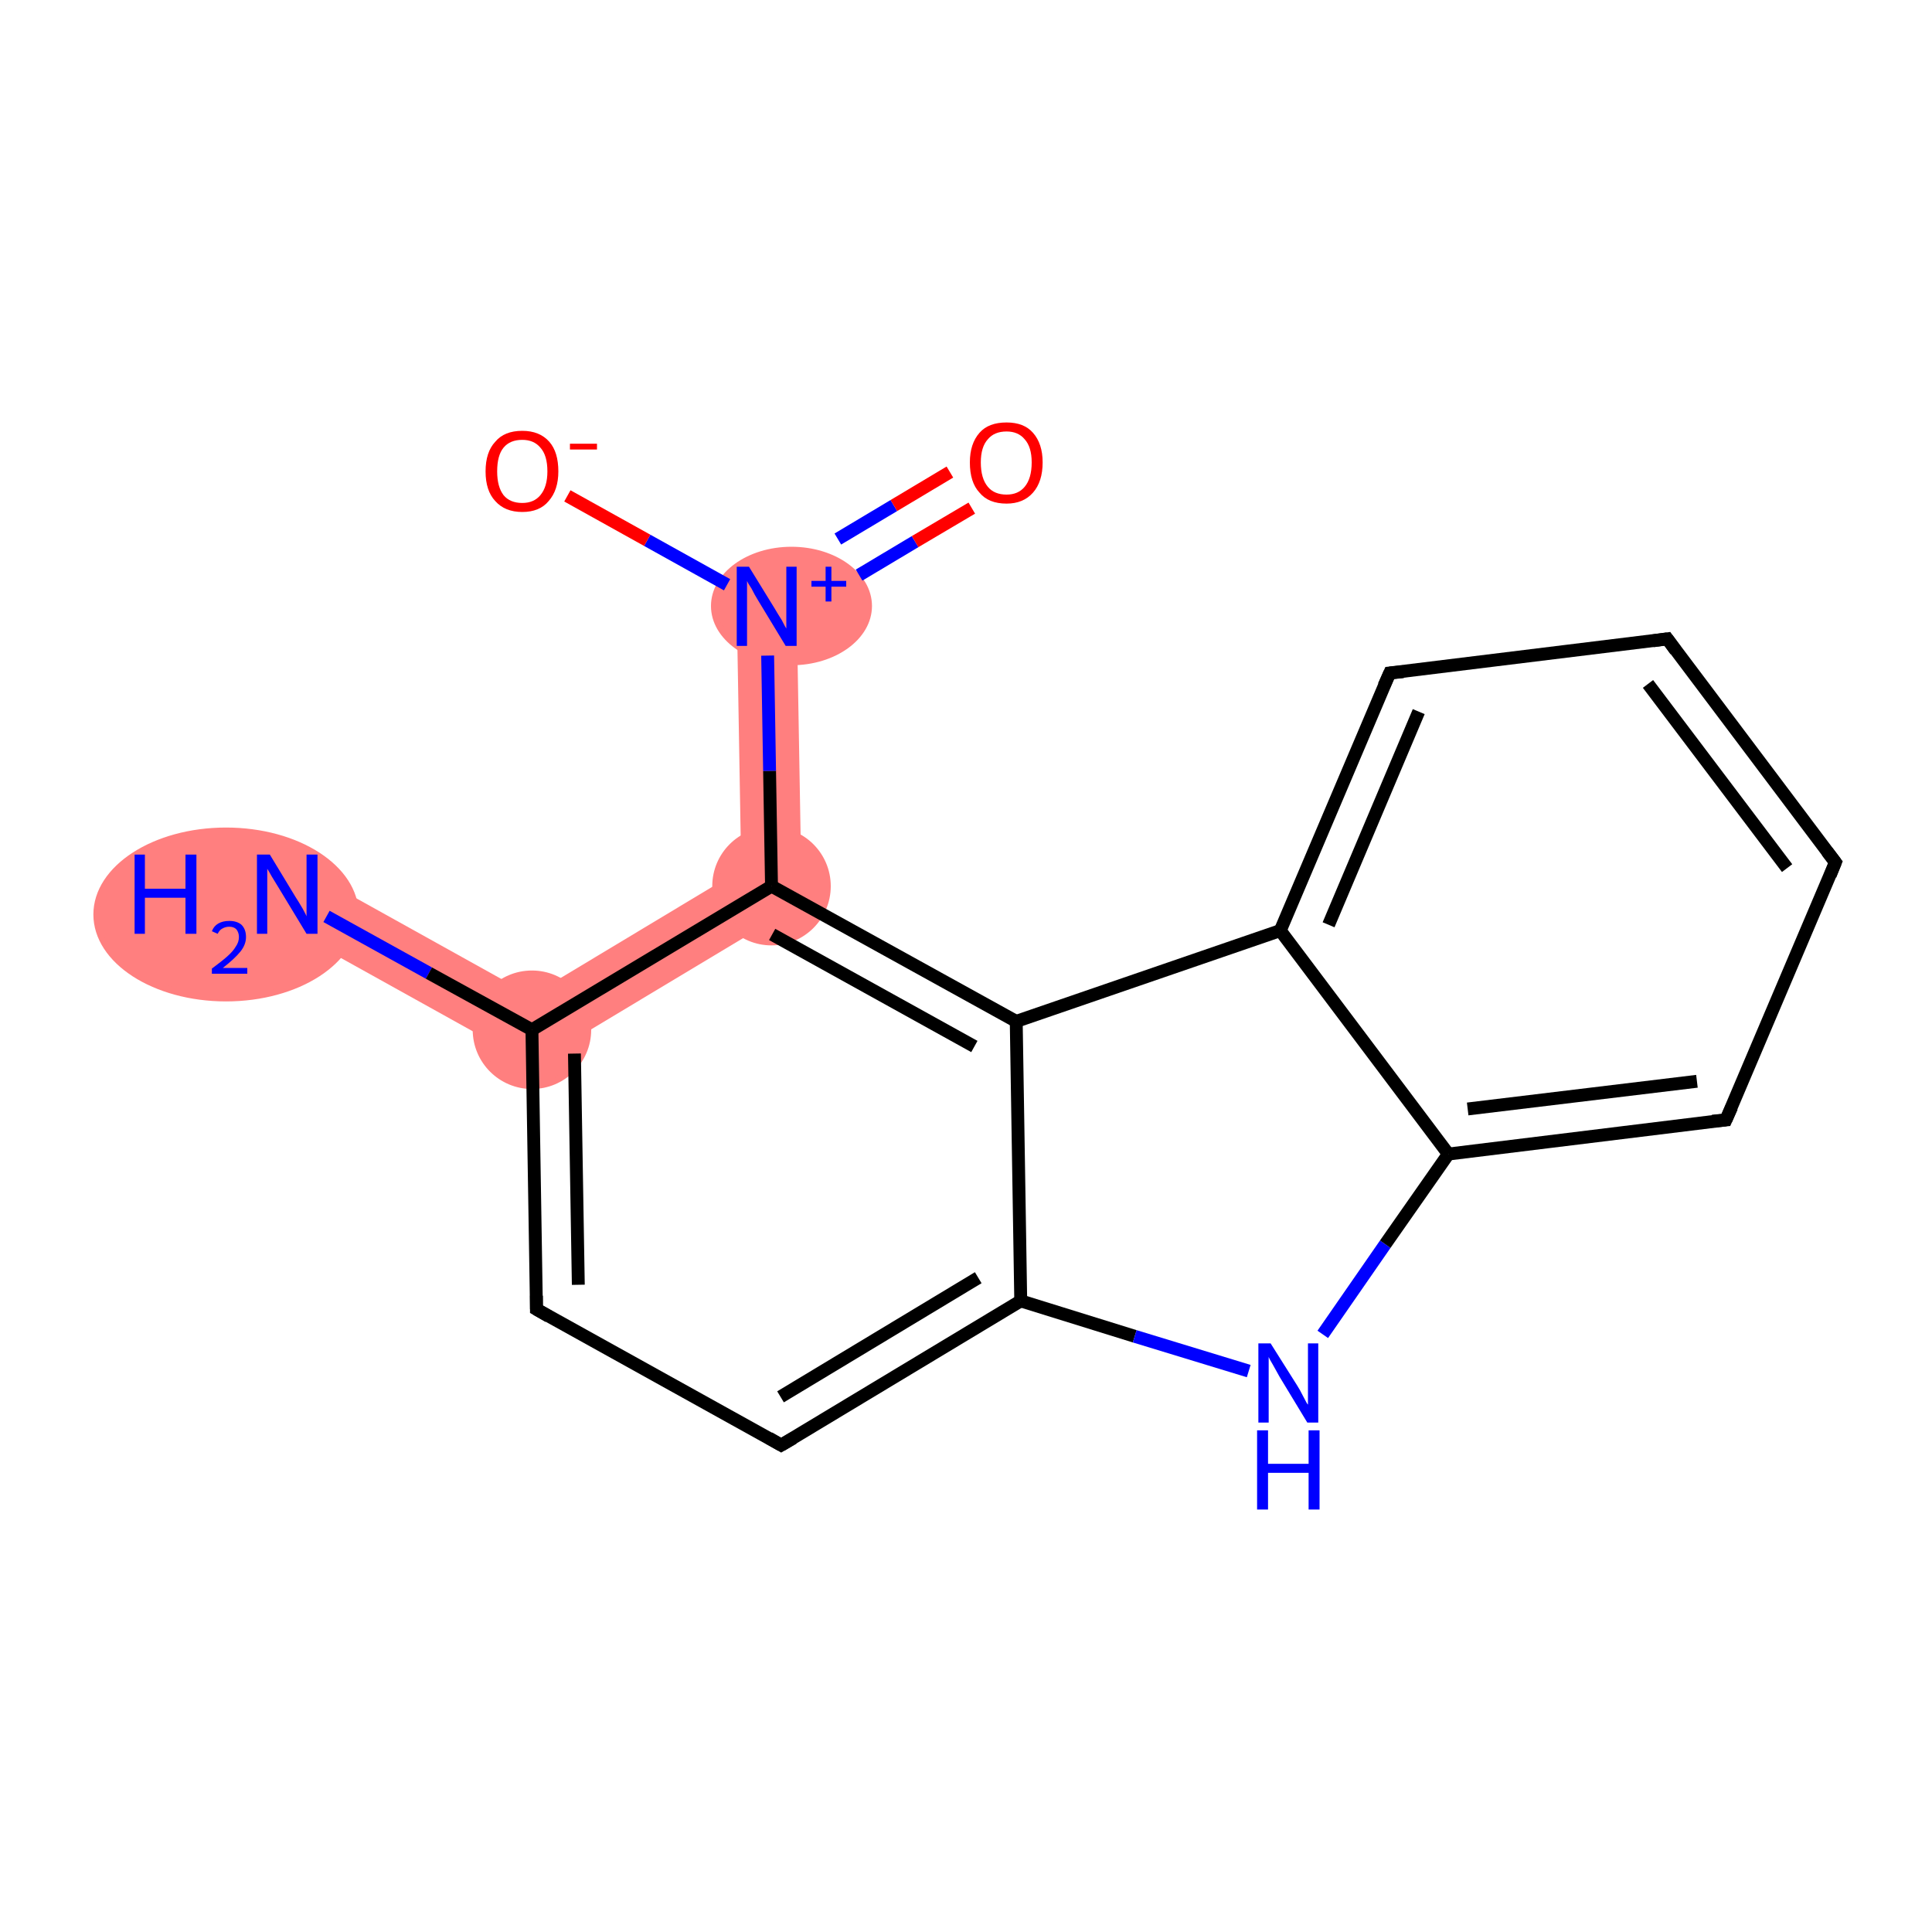 <?xml version='1.0' encoding='iso-8859-1'?>
<svg version='1.1' baseProfile='full'
              xmlns='http://www.w3.org/2000/svg'
                      xmlns:rdkit='http://www.rdkit.org/xml'
                      xmlns:xlink='http://www.w3.org/1999/xlink'
                  xml:space='preserve'
width='300px' height='300px' viewBox='0 0 300 300'>
<!-- END OF HEADER -->
<rect style='opacity:1.0;fill:#FFFFFF;stroke:none' width='300.0' height='300.0' x='0.0' y='0.0'> </rect>
<path class='bond-0 atom-0 atom-1' d='M 46.9,134.8 L 82.5,154.6 L 82.7,165.3 L 42.4,142.9 Z' style='fill:#FF7F7F;fill-rule:evenodd;fill-opacity:1;stroke:#FF7F7F;stroke-width:0.0px;stroke-linecap:butt;stroke-linejoin:miter;stroke-opacity:1;' />
<path class='bond-16 atom-1 atom-13' d='M 115.1,135.0 L 124.5,140.2 L 82.7,165.3 L 82.5,154.6 Z' style='fill:#FF7F7F;fill-rule:evenodd;fill-opacity:1;stroke:#FF7F7F;stroke-width:0.0px;stroke-linecap:butt;stroke-linejoin:miter;stroke-opacity:1;' />
<path class='bond-13 atom-13 atom-14' d='M 123.7,94.1 L 124.5,140.2 L 115.1,135.0 L 114.4,94.3 Z' style='fill:#FF7F7F;fill-rule:evenodd;fill-opacity:1;stroke:#FF7F7F;stroke-width:0.0px;stroke-linecap:butt;stroke-linejoin:miter;stroke-opacity:1;' />
<ellipse cx='35.1' cy='142.0' rx='20.1' ry='13.0' class='atom-0'  style='fill:#FF7F7F;fill-rule:evenodd;stroke:#FF7F7F;stroke-width:1.0px;stroke-linecap:butt;stroke-linejoin:miter;stroke-opacity:1' />
<ellipse cx='82.6' cy='159.9' rx='8.7' ry='8.7' class='atom-1'  style='fill:#FF7F7F;fill-rule:evenodd;stroke:#FF7F7F;stroke-width:1.0px;stroke-linecap:butt;stroke-linejoin:miter;stroke-opacity:1' />
<ellipse cx='119.8' cy='137.6' rx='8.7' ry='8.7' class='atom-13'  style='fill:#FF7F7F;fill-rule:evenodd;stroke:#FF7F7F;stroke-width:1.0px;stroke-linecap:butt;stroke-linejoin:miter;stroke-opacity:1' />
<ellipse cx='122.9' cy='94.1' rx='12.0' ry='8.7' class='atom-14'  style='fill:#FF7F7F;fill-rule:evenodd;stroke:#FF7F7F;stroke-width:1.0px;stroke-linecap:butt;stroke-linejoin:miter;stroke-opacity:1' />
<path class='bond-0 atom-0 atom-1' d='M 50.7,142.3 L 66.6,151.1' style='fill:none;fill-rule:evenodd;stroke:#0000FF;stroke-width:2.0px;stroke-linecap:butt;stroke-linejoin:miter;stroke-opacity:1' />
<path class='bond-0 atom-0 atom-1' d='M 66.6,151.1 L 82.6,159.9' style='fill:none;fill-rule:evenodd;stroke:#000000;stroke-width:2.0px;stroke-linecap:butt;stroke-linejoin:miter;stroke-opacity:1' />
<path class='bond-1 atom-1 atom-2' d='M 82.6,159.9 L 83.3,203.3' style='fill:none;fill-rule:evenodd;stroke:#000000;stroke-width:2.0px;stroke-linecap:butt;stroke-linejoin:miter;stroke-opacity:1' />
<path class='bond-1 atom-1 atom-2' d='M 89.2,163.6 L 89.8,199.5' style='fill:none;fill-rule:evenodd;stroke:#000000;stroke-width:2.0px;stroke-linecap:butt;stroke-linejoin:miter;stroke-opacity:1' />
<path class='bond-2 atom-2 atom-3' d='M 83.3,203.3 L 121.3,224.4' style='fill:none;fill-rule:evenodd;stroke:#000000;stroke-width:2.0px;stroke-linecap:butt;stroke-linejoin:miter;stroke-opacity:1' />
<path class='bond-3 atom-3 atom-4' d='M 121.3,224.4 L 158.5,202.0' style='fill:none;fill-rule:evenodd;stroke:#000000;stroke-width:2.0px;stroke-linecap:butt;stroke-linejoin:miter;stroke-opacity:1' />
<path class='bond-3 atom-3 atom-4' d='M 121.2,216.9 L 151.9,198.4' style='fill:none;fill-rule:evenodd;stroke:#000000;stroke-width:2.0px;stroke-linecap:butt;stroke-linejoin:miter;stroke-opacity:1' />
<path class='bond-4 atom-4 atom-5' d='M 158.5,202.0 L 176.2,207.5' style='fill:none;fill-rule:evenodd;stroke:#000000;stroke-width:2.0px;stroke-linecap:butt;stroke-linejoin:miter;stroke-opacity:1' />
<path class='bond-4 atom-4 atom-5' d='M 176.2,207.5 L 193.9,212.9' style='fill:none;fill-rule:evenodd;stroke:#0000FF;stroke-width:2.0px;stroke-linecap:butt;stroke-linejoin:miter;stroke-opacity:1' />
<path class='bond-5 atom-5 atom-6' d='M 205.4,207.2 L 215.1,193.2' style='fill:none;fill-rule:evenodd;stroke:#0000FF;stroke-width:2.0px;stroke-linecap:butt;stroke-linejoin:miter;stroke-opacity:1' />
<path class='bond-5 atom-5 atom-6' d='M 215.1,193.2 L 224.9,179.2' style='fill:none;fill-rule:evenodd;stroke:#000000;stroke-width:2.0px;stroke-linecap:butt;stroke-linejoin:miter;stroke-opacity:1' />
<path class='bond-6 atom-6 atom-7' d='M 224.9,179.2 L 268.0,173.9' style='fill:none;fill-rule:evenodd;stroke:#000000;stroke-width:2.0px;stroke-linecap:butt;stroke-linejoin:miter;stroke-opacity:1' />
<path class='bond-6 atom-6 atom-7' d='M 227.9,172.2 L 263.5,167.9' style='fill:none;fill-rule:evenodd;stroke:#000000;stroke-width:2.0px;stroke-linecap:butt;stroke-linejoin:miter;stroke-opacity:1' />
<path class='bond-7 atom-7 atom-8' d='M 268.0,173.9 L 285.0,133.9' style='fill:none;fill-rule:evenodd;stroke:#000000;stroke-width:2.0px;stroke-linecap:butt;stroke-linejoin:miter;stroke-opacity:1' />
<path class='bond-8 atom-8 atom-9' d='M 285.0,133.9 L 258.9,99.2' style='fill:none;fill-rule:evenodd;stroke:#000000;stroke-width:2.0px;stroke-linecap:butt;stroke-linejoin:miter;stroke-opacity:1' />
<path class='bond-8 atom-8 atom-9' d='M 277.5,134.8 L 255.9,106.2' style='fill:none;fill-rule:evenodd;stroke:#000000;stroke-width:2.0px;stroke-linecap:butt;stroke-linejoin:miter;stroke-opacity:1' />
<path class='bond-9 atom-9 atom-10' d='M 258.9,99.2 L 215.8,104.5' style='fill:none;fill-rule:evenodd;stroke:#000000;stroke-width:2.0px;stroke-linecap:butt;stroke-linejoin:miter;stroke-opacity:1' />
<path class='bond-10 atom-10 atom-11' d='M 215.8,104.5 L 198.8,144.5' style='fill:none;fill-rule:evenodd;stroke:#000000;stroke-width:2.0px;stroke-linecap:butt;stroke-linejoin:miter;stroke-opacity:1' />
<path class='bond-10 atom-10 atom-11' d='M 220.3,110.5 L 206.3,143.6' style='fill:none;fill-rule:evenodd;stroke:#000000;stroke-width:2.0px;stroke-linecap:butt;stroke-linejoin:miter;stroke-opacity:1' />
<path class='bond-11 atom-11 atom-12' d='M 198.8,144.5 L 157.8,158.6' style='fill:none;fill-rule:evenodd;stroke:#000000;stroke-width:2.0px;stroke-linecap:butt;stroke-linejoin:miter;stroke-opacity:1' />
<path class='bond-12 atom-12 atom-13' d='M 157.8,158.6 L 119.8,137.6' style='fill:none;fill-rule:evenodd;stroke:#000000;stroke-width:2.0px;stroke-linecap:butt;stroke-linejoin:miter;stroke-opacity:1' />
<path class='bond-12 atom-12 atom-13' d='M 151.3,162.5 L 119.9,145.1' style='fill:none;fill-rule:evenodd;stroke:#000000;stroke-width:2.0px;stroke-linecap:butt;stroke-linejoin:miter;stroke-opacity:1' />
<path class='bond-13 atom-13 atom-14' d='M 119.8,137.6 L 119.5,119.7' style='fill:none;fill-rule:evenodd;stroke:#000000;stroke-width:2.0px;stroke-linecap:butt;stroke-linejoin:miter;stroke-opacity:1' />
<path class='bond-13 atom-13 atom-14' d='M 119.5,119.7 L 119.2,101.8' style='fill:none;fill-rule:evenodd;stroke:#0000FF;stroke-width:2.0px;stroke-linecap:butt;stroke-linejoin:miter;stroke-opacity:1' />
<path class='bond-14 atom-14 atom-15' d='M 133.4,89.3 L 142.1,84.1' style='fill:none;fill-rule:evenodd;stroke:#0000FF;stroke-width:2.0px;stroke-linecap:butt;stroke-linejoin:miter;stroke-opacity:1' />
<path class='bond-14 atom-14 atom-15' d='M 142.1,84.1 L 150.9,78.9' style='fill:none;fill-rule:evenodd;stroke:#FF0000;stroke-width:2.0px;stroke-linecap:butt;stroke-linejoin:miter;stroke-opacity:1' />
<path class='bond-14 atom-14 atom-15' d='M 130.1,83.7 L 138.8,78.5' style='fill:none;fill-rule:evenodd;stroke:#0000FF;stroke-width:2.0px;stroke-linecap:butt;stroke-linejoin:miter;stroke-opacity:1' />
<path class='bond-14 atom-14 atom-15' d='M 138.8,78.5 L 147.5,73.3' style='fill:none;fill-rule:evenodd;stroke:#FF0000;stroke-width:2.0px;stroke-linecap:butt;stroke-linejoin:miter;stroke-opacity:1' />
<path class='bond-15 atom-14 atom-16' d='M 112.9,90.8 L 100.5,83.9' style='fill:none;fill-rule:evenodd;stroke:#0000FF;stroke-width:2.0px;stroke-linecap:butt;stroke-linejoin:miter;stroke-opacity:1' />
<path class='bond-15 atom-14 atom-16' d='M 100.5,83.9 L 88.1,77.0' style='fill:none;fill-rule:evenodd;stroke:#FF0000;stroke-width:2.0px;stroke-linecap:butt;stroke-linejoin:miter;stroke-opacity:1' />
<path class='bond-16 atom-13 atom-1' d='M 119.8,137.6 L 82.6,159.9' style='fill:none;fill-rule:evenodd;stroke:#000000;stroke-width:2.0px;stroke-linecap:butt;stroke-linejoin:miter;stroke-opacity:1' />
<path class='bond-17 atom-12 atom-4' d='M 157.8,158.6 L 158.5,202.0' style='fill:none;fill-rule:evenodd;stroke:#000000;stroke-width:2.0px;stroke-linecap:butt;stroke-linejoin:miter;stroke-opacity:1' />
<path class='bond-18 atom-11 atom-6' d='M 198.8,144.5 L 224.9,179.2' style='fill:none;fill-rule:evenodd;stroke:#000000;stroke-width:2.0px;stroke-linecap:butt;stroke-linejoin:miter;stroke-opacity:1' />
<path d='M 83.3,201.2 L 83.3,203.3 L 85.2,204.4' style='fill:none;stroke:#000000;stroke-width:2.0px;stroke-linecap:butt;stroke-linejoin:miter;stroke-opacity:1;' />
<path d='M 119.4,223.3 L 121.3,224.4 L 123.2,223.3' style='fill:none;stroke:#000000;stroke-width:2.0px;stroke-linecap:butt;stroke-linejoin:miter;stroke-opacity:1;' />
<path d='M 265.9,174.1 L 268.0,173.9 L 268.9,171.9' style='fill:none;stroke:#000000;stroke-width:2.0px;stroke-linecap:butt;stroke-linejoin:miter;stroke-opacity:1;' />
<path d='M 284.2,135.9 L 285.0,133.9 L 283.7,132.2' style='fill:none;stroke:#000000;stroke-width:2.0px;stroke-linecap:butt;stroke-linejoin:miter;stroke-opacity:1;' />
<path d='M 260.2,101.0 L 258.9,99.2 L 256.7,99.5' style='fill:none;stroke:#000000;stroke-width:2.0px;stroke-linecap:butt;stroke-linejoin:miter;stroke-opacity:1;' />
<path d='M 217.9,104.3 L 215.8,104.5 L 214.9,106.5' style='fill:none;stroke:#000000;stroke-width:2.0px;stroke-linecap:butt;stroke-linejoin:miter;stroke-opacity:1;' />
<path class='atom-0' d='M 20.9 132.7
L 22.5 132.7
L 22.5 138.0
L 28.8 138.0
L 28.8 132.7
L 30.5 132.7
L 30.5 145.0
L 28.8 145.0
L 28.8 139.4
L 22.5 139.4
L 22.5 145.0
L 20.9 145.0
L 20.9 132.7
' fill='#0000FF'/>
<path class='atom-0' d='M 32.9 144.6
Q 33.2 143.8, 33.9 143.4
Q 34.6 143.0, 35.6 143.0
Q 36.8 143.0, 37.5 143.6
Q 38.2 144.3, 38.2 145.5
Q 38.2 146.7, 37.3 147.8
Q 36.4 148.9, 34.6 150.3
L 38.4 150.3
L 38.4 151.2
L 32.9 151.2
L 32.9 150.4
Q 34.4 149.3, 35.3 148.5
Q 36.2 147.7, 36.6 147.0
Q 37.1 146.3, 37.1 145.5
Q 37.1 144.8, 36.7 144.3
Q 36.3 143.9, 35.6 143.9
Q 35.0 143.9, 34.5 144.2
Q 34.1 144.4, 33.8 145.0
L 32.9 144.6
' fill='#0000FF'/>
<path class='atom-0' d='M 41.9 132.7
L 45.9 139.3
Q 46.3 139.9, 47.0 141.1
Q 47.6 142.2, 47.6 142.3
L 47.6 132.7
L 49.3 132.7
L 49.3 145.0
L 47.6 145.0
L 43.3 137.9
Q 42.8 137.1, 42.2 136.1
Q 41.7 135.2, 41.5 134.9
L 41.5 145.0
L 39.9 145.0
L 39.9 132.7
L 41.9 132.7
' fill='#0000FF'/>
<path class='atom-5' d='M 197.3 208.6
L 201.4 215.1
Q 201.8 215.7, 202.4 216.9
Q 203.0 218.1, 203.1 218.1
L 203.1 208.6
L 204.7 208.6
L 204.7 220.9
L 203.0 220.9
L 198.7 213.8
Q 198.2 212.9, 197.7 212.0
Q 197.1 211.0, 197.0 210.7
L 197.0 220.9
L 195.4 220.9
L 195.4 208.6
L 197.3 208.6
' fill='#0000FF'/>
<path class='atom-5' d='M 195.2 222.1
L 196.9 222.1
L 196.9 227.3
L 203.2 227.3
L 203.2 222.1
L 204.9 222.1
L 204.9 234.4
L 203.2 234.4
L 203.2 228.7
L 196.9 228.7
L 196.9 234.4
L 195.2 234.4
L 195.2 222.1
' fill='#0000FF'/>
<path class='atom-14' d='M 116.3 88.0
L 120.3 94.5
Q 120.7 95.2, 121.4 96.3
Q 122.0 97.5, 122.1 97.6
L 122.1 88.0
L 123.7 88.0
L 123.7 100.3
L 122.0 100.3
L 117.7 93.2
Q 117.2 92.4, 116.7 91.4
Q 116.1 90.5, 116.0 90.2
L 116.0 100.3
L 114.4 100.3
L 114.4 88.0
L 116.3 88.0
' fill='#0000FF'/>
<path class='atom-14' d='M 126.0 90.2
L 128.2 90.2
L 128.2 88.0
L 129.1 88.0
L 129.1 90.2
L 131.4 90.2
L 131.4 91.1
L 129.1 91.1
L 129.1 93.4
L 128.2 93.4
L 128.2 91.1
L 126.0 91.1
L 126.0 90.2
' fill='#0000FF'/>
<path class='atom-15' d='M 150.6 71.8
Q 150.6 68.9, 152.1 67.2
Q 153.5 65.6, 156.3 65.6
Q 159.0 65.6, 160.4 67.2
Q 161.9 68.9, 161.9 71.8
Q 161.9 74.8, 160.4 76.5
Q 158.9 78.2, 156.3 78.2
Q 153.5 78.2, 152.1 76.5
Q 150.6 74.9, 150.6 71.8
M 156.3 76.8
Q 158.1 76.8, 159.1 75.6
Q 160.2 74.3, 160.2 71.8
Q 160.2 69.4, 159.1 68.2
Q 158.1 67.0, 156.3 67.0
Q 154.4 67.0, 153.4 68.2
Q 152.3 69.4, 152.3 71.8
Q 152.3 74.3, 153.4 75.6
Q 154.4 76.8, 156.3 76.8
' fill='#FF0000'/>
<path class='atom-16' d='M 75.4 73.2
Q 75.4 70.2, 76.9 68.6
Q 78.3 66.9, 81.1 66.9
Q 83.8 66.9, 85.3 68.6
Q 86.7 70.2, 86.7 73.2
Q 86.7 76.1, 85.2 77.8
Q 83.8 79.5, 81.1 79.5
Q 78.4 79.5, 76.9 77.8
Q 75.4 76.2, 75.4 73.2
M 81.1 78.1
Q 82.9 78.1, 83.9 76.9
Q 85.0 75.6, 85.0 73.2
Q 85.0 70.7, 83.9 69.5
Q 82.9 68.3, 81.1 68.3
Q 79.2 68.3, 78.2 69.5
Q 77.2 70.7, 77.2 73.2
Q 77.2 75.6, 78.2 76.9
Q 79.2 78.1, 81.1 78.1
' fill='#FF0000'/>
<path class='atom-16' d='M 88.5 68.9
L 92.7 68.9
L 92.7 69.8
L 88.5 69.8
L 88.5 68.9
' fill='#FF0000'/>
</svg>
